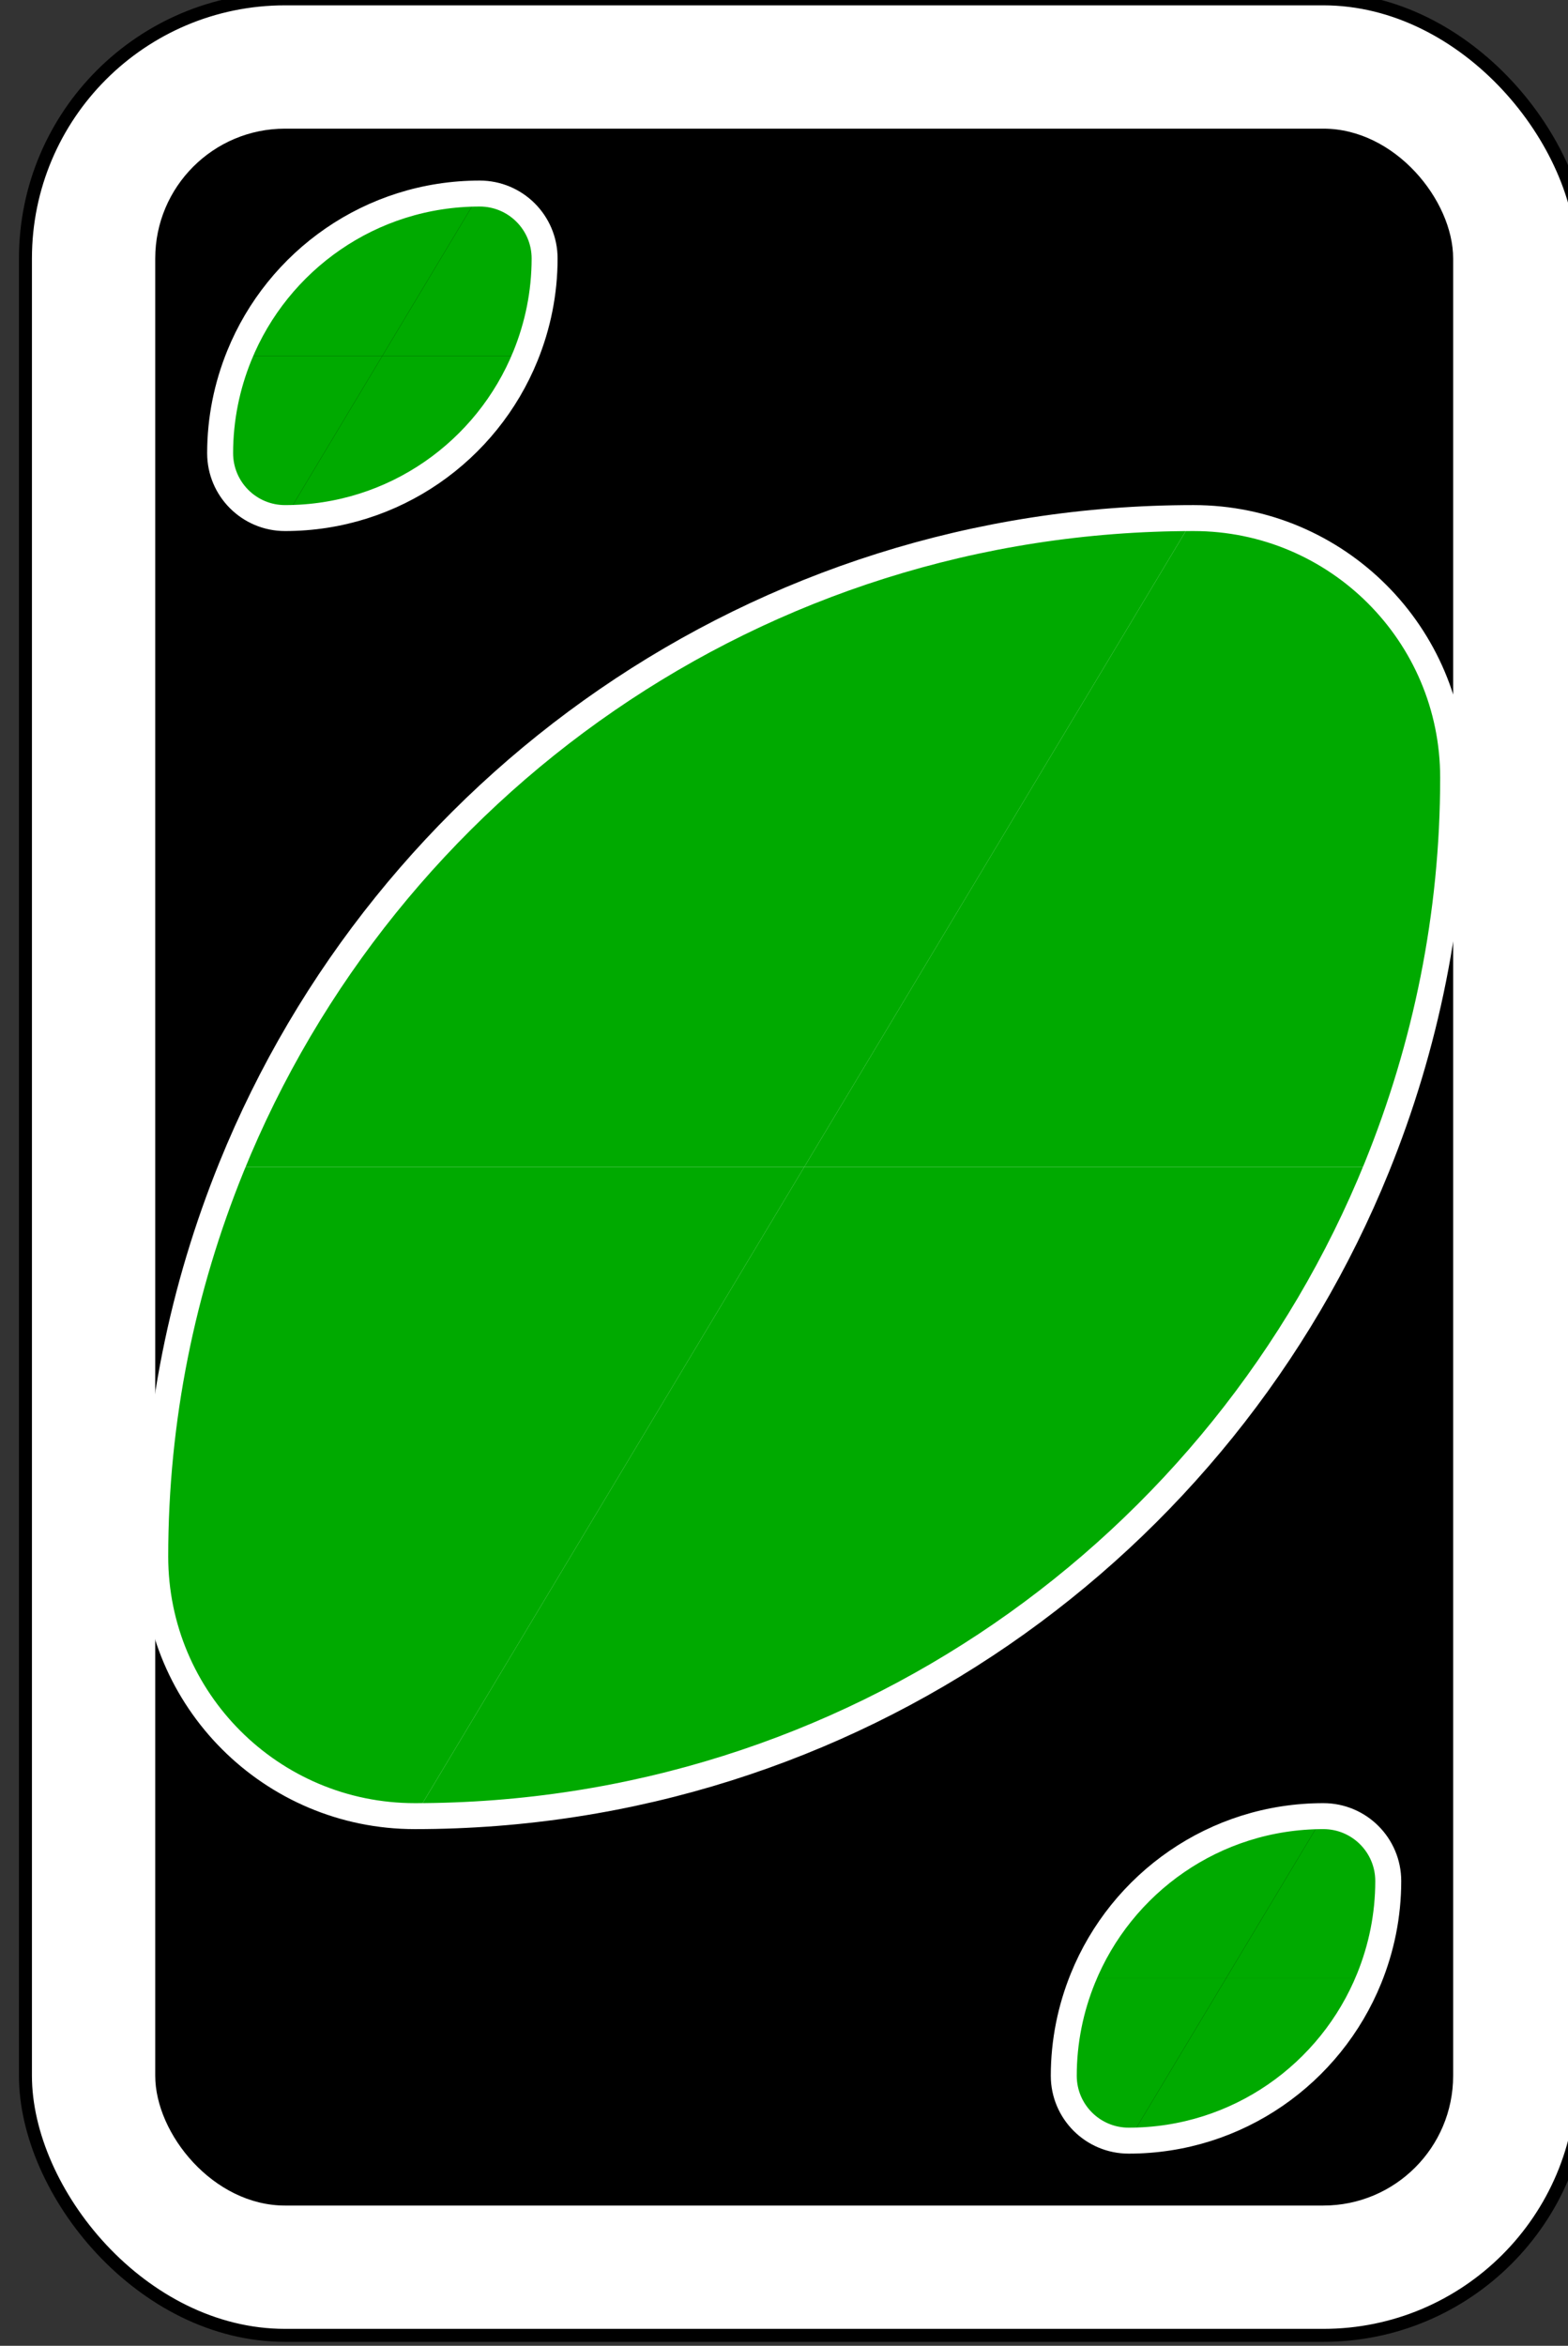 <?xml version="1.0" encoding="UTF-8" standalone="no"?>
<svg
   xmlns:dc="http://purl.org/dc/elements/1.1/"
   xmlns:cc="http://creativecommons.org/ns#"
   xmlns:rdf="http://www.w3.org/1999/02/22-rdf-syntax-ns#"
   xmlns:svg="http://www.w3.org/2000/svg"
   xmlns="http://www.w3.org/2000/svg"
   xmlns:sodipodi="http://sodipodi.sourceforge.net/DTD/sodipodi-0.dtd"
   xmlns:inkscape="http://www.inkscape.org/namespaces/inkscape"
   width="64.029mm"
   height="95.779mm"
   viewBox="0 0 64.029 95.779"
   version="1.1"
   id="svg2297"
   sodipodi:docname="uno_GREEN_WILD.svg"
   inkscape:version="1.0.2 (e86c870879, 2021-01-15)">
  <rect x="0" y="0" width="64.029" height="95.779" fill="#333333" stroke="none"/>
  <defs
     id="defs2291" />
  <sodipodi:namedview
     id="base"
     pagecolor="#ffffff"
     bordercolor="#666666"
     borderopacity="1.0"
     inkscape:pageopacity="0.0"
     inkscape:pageshadow="2"
     inkscape:zoom="1.4"
     inkscape:cx="-189.95749"
     inkscape:cy="189.34381"
     inkscape:document-units="mm"
     inkscape:current-layer="g9888-0-5"
     inkscape:document-rotation="0"
     showgrid="false"
     inkscape:window-width="1464"
     inkscape:window-height="800"
     inkscape:window-x="0"
     inkscape:window-y="0"
     inkscape:window-maximized="1" />
  <g
     inkscape:label="Layer 1"
     inkscape:groupmode="layer"
     id="layer1"
     transform="translate(-27.706,-94.985)">
    <g
       transform="matrix(0.265,0,0,0.265,-464.155,293.062)"
       id="g9888-0-5">
      <rect
         width="240"
         height="360"
         rx="40"
         ry="40"
         x="1860"
         y="-747.638"
         id="rect2987-8-5-81-2-4-9"
         style="fill:#ffffff;fill-opacity:1;fill-rule:evenodd;stroke:#000000;stroke-width:2;stroke-miterlimit:4;stroke-dasharray:none" />
      <rect
         width="200"
         height="320"
         rx="20"
         ry="20"
         x="1880"
         y="-727.638"
         id="rect3757-26-33-5-9-0-0"
         style="fill:#000000;fill-opacity:1;fill-rule:evenodd;stroke:none" />
      <path
         d="m 2040,-667.638 c -88.366,0 -160,71.634 -160,160 0,22.091 17.909,40 40,40 88.366,0 160,-71.634 160,-160 0,-22.091 -17.909,-40 -40,-40 z"
         id="path3773-0-4-8-4-60-3-86-5-7-5"
         style="fill:#ffffff;fill-opacity:1;fill-rule:evenodd;stroke:none" />
      <path
         d="m 1891.75,-567.638 c -7.513,18.542 -11.75,38.763 -11.75,60 0,22.091 17.909,40 40,40 l 60,-100 z"
         id="path3773-0-4-8-8-7-9-0-9-1"
         style="fill:#00aa00;fill-opacity:1;fill-rule:evenodd;stroke:none" />
      <path
         d="m 1980,-567.638 -60,100 c 67.129,0 124.502,-41.389 148.25,-100 z"
         id="path3773-0-4-8-8-5-6-5-0-08-2"
         style="fill:#00aa00;fill-opacity:1;fill-rule:evenodd;stroke:none" />
      <path
         d="m 2040,-667.638 c -67.129,0 -124.502,41.389 -148.25,100 H 1980 Z"
         id="path3773-0-4-8-8-1-4-3-1-0"
         style="fill:#00aa00;fill-opacity:1;fill-rule:evenodd;stroke:none" />
      <path
         d="m 2040,-667.638 -60,100 h 88.25 c 7.513,-18.542 11.75,-38.763 11.75,-60 0,-22.091 -17.909,-40 -40,-40 z"
         id="path3773-0-4-8-8-5-8-3-9-4-9"
         style="fill:#00aa00;fill-opacity:1;fill-rule:evenodd;stroke:none" />
      <path
         d="m 1892.938,-692.638 c -1.878,4.635 -2.938,9.691 -2.938,15 0,5.523 4.477,10 10,10 l 15,-25 z"
         id="path3773-0-4-8-8-7-9-5-7-0-8"
         style="fill:#00aa00;fill-opacity:1;fill-rule:evenodd;stroke:none" />
      <path
         d="m 1915,-692.638 -15,25 c 16.782,0 31.126,-10.347 37.062,-25 z"
         id="path3773-0-4-8-8-5-6-5-08-9-79-9"
         style="fill:#00aa00;fill-opacity:1;fill-rule:evenodd;stroke:none" />
      <path
         d="m 1930,-717.638 c -16.782,0 -31.126,10.347 -37.062,25 H 1915 Z"
         id="path3773-0-4-8-8-1-4-39-9-5-1"
         style="fill:#00aa00;fill-opacity:1;fill-rule:evenodd;stroke:none" />
      <path
         d="m 1930,-717.638 -15,25 h 22.062 c 1.878,-4.635 2.938,-9.691 2.938,-15 0,-5.523 -4.477,-10 -10,-10 z"
         id="path3773-0-4-8-8-5-8-3-3-7-38-7"
         style="fill:#00aa00;fill-opacity:1;fill-rule:evenodd;stroke:none" />
      <path
         d="m 2022.938,-442.638 c -1.878,4.635 -2.938,9.691 -2.938,15 0,5.523 4.477,10 10,10 l 15,-25 z"
         id="path3773-0-4-8-8-7-9-5-3-2-3"
         style="fill:#00aa00;fill-opacity:1;fill-rule:evenodd;stroke:none" />
      <path
         d="m 2045,-442.638 -15,25 c 16.782,0 31.126,-10.347 37.062,-25 z"
         id="path3773-0-4-8-8-5-6-5-08-5-3-3"
         style="fill:#00aa00;fill-opacity:1;fill-rule:evenodd;stroke:none" />
      <path
         d="m 2060,-467.638 c -16.782,0 -31.126,10.347 -37.062,25 H 2045 Z"
         id="path3773-0-4-8-8-1-4-39-7-2-0"
         style="fill:#00aa00;fill-opacity:1;fill-rule:evenodd;stroke:none" />
      <path
         d="m 2060,-467.638 -15,25 h 22.062 c 1.878,-4.635 2.938,-9.691 2.938,-15 0,-5.523 -4.477,-10 -10,-10 z"
         id="path3773-0-4-8-8-5-8-3-3-6-1-7"
         style="fill:#00aa00;fill-opacity:1;fill-rule:evenodd;stroke:none" />
      <path
         d="m 2040,-667.638 c -67.129,0 -124.502,41.389 -148.25,100 -7.513,18.542 -11.75,38.763 -11.75,60 0,22.091 17.909,40 40,40 67.129,0 124.502,-41.389 148.25,-100 7.513,-18.542 11.75,-38.763 11.75,-60 0,-22.091 -17.909,-40 -40,-40 z"
         id="path3773-0-4-8-8-7-9-0-03-8-0-6"
         style="fill:none;stroke:#ffffff;stroke-width:4;stroke-miterlimit:4;stroke-dasharray:none" />
      <path
         d="m 1930,-717.638 c -16.782,0 -31.126,10.347 -37.062,25 -1.878,4.635 -2.938,9.691 -2.938,15 0,5.523 4.477,10 10,10 16.782,0 31.126,-10.347 37.062,-25 1.878,-4.635 2.938,-9.691 2.938,-15 0,-5.523 -4.477,-10 -10,-10 z"
         id="path3773-0-4-8-8-7-9-0-03-8-9-4-6"
         style="fill:none;stroke:#ffffff;stroke-width:4;stroke-miterlimit:4;stroke-dasharray:none" />
      <path
         d="m 2060,-467.638 c -16.782,0 -31.126,10.347 -37.062,25 -1.878,4.635 -2.938,9.691 -2.938,15 0,5.523 4.477,10 10,10 16.782,0 31.126,-10.347 37.062,-25 1.878,-4.635 2.938,-9.691 2.938,-15 0,-5.523 -4.477,-10 -10,-10 z"
         id="path3773-0-4-8-8-7-9-0-03-8-9-5-07-0"
         style="fill:none;stroke:#ffffff;stroke-width:4;stroke-miterlimit:4;stroke-dasharray:none" />
    </g>
  </g>
</svg>
